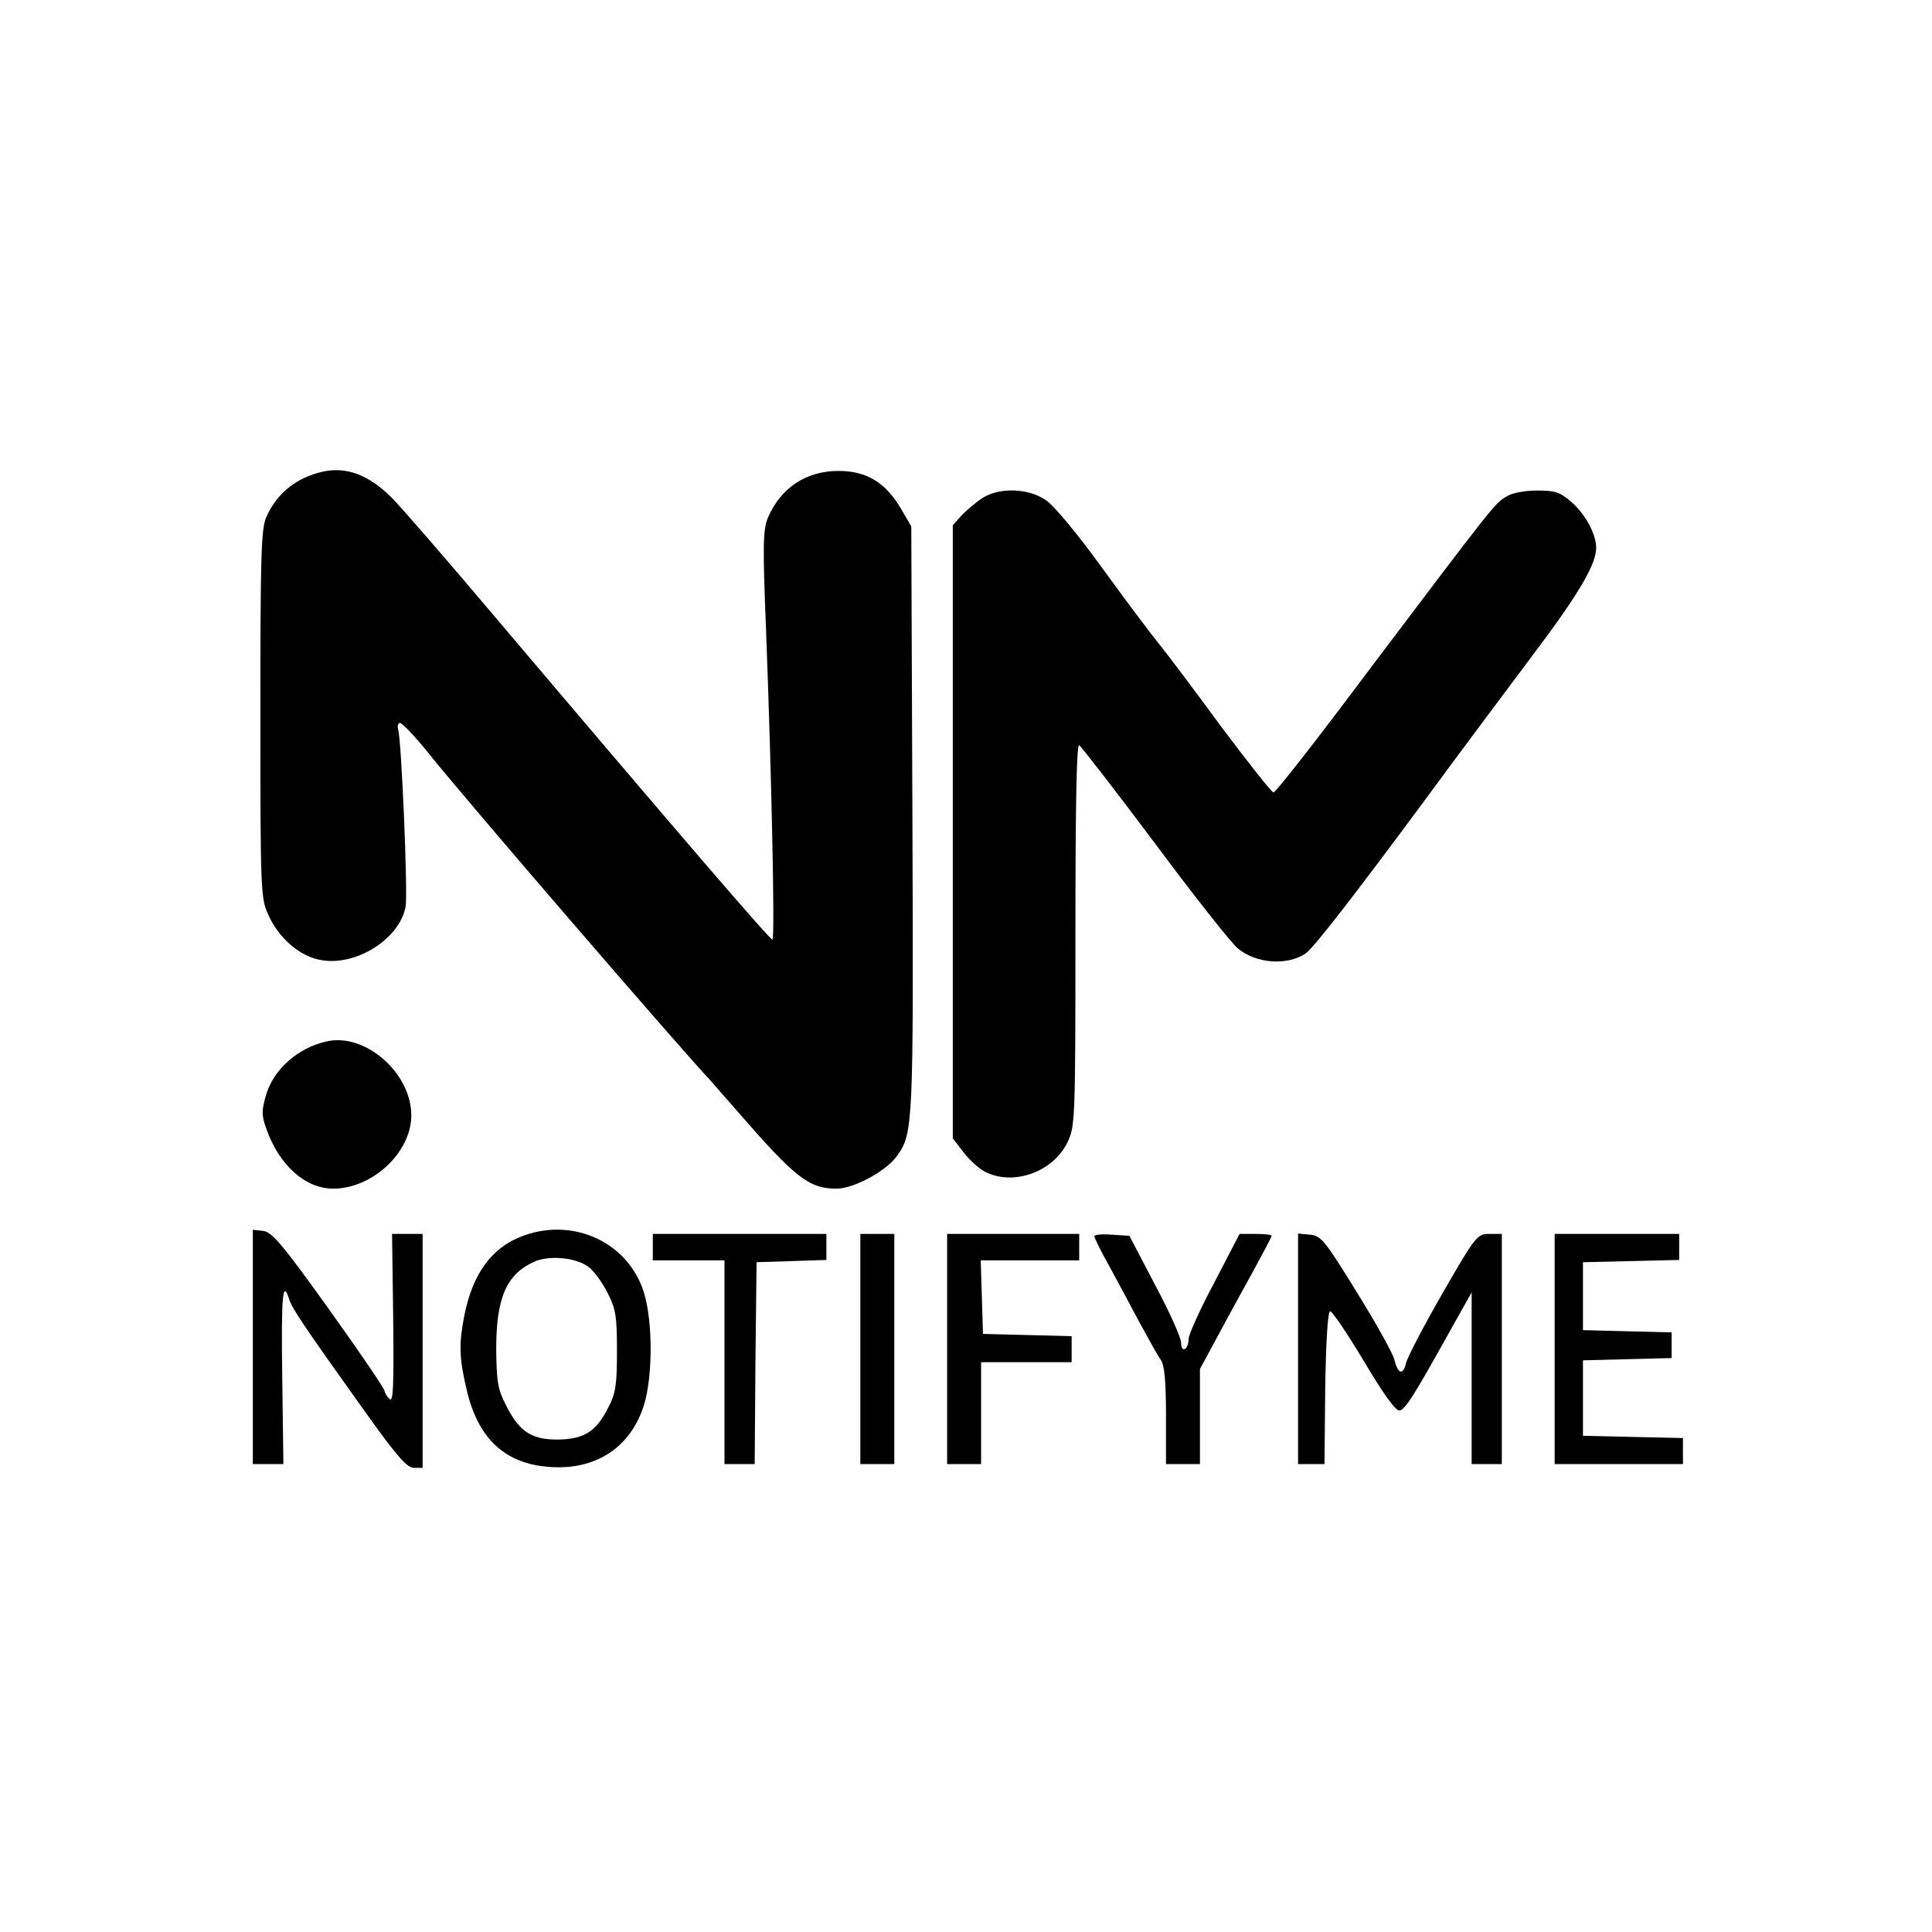 <?xml version="1.0" standalone="no"?>
<!DOCTYPE svg PUBLIC "-//W3C//DTD SVG 20010904//EN"
 "http://www.w3.org/TR/2001/REC-SVG-20010904/DTD/svg10.dtd">
<svg version="1.0" xmlns="http://www.w3.org/2000/svg"
 width="512pt" height="512pt" viewBox="0 0 512 512"
 preserveAspectRatio="xMidYMid meet">

<g transform="translate(0,512) scale(0.1,-0.1)"
fill="#000000" stroke="none">
<path d="M855 3870 c-71 -16 -123 -59 -150 -122 -13 -32 -15 -107 -15 -521 0
-462 1 -487 20 -529 28 -65 87 -115 145 -123 93 -14 205 59 220 143 6 37 -11
443 -20 469 -2 7 -1 15 4 17 4 3 40 -34 79 -83 95 -119 657 -771 747 -867 5
-6 37 -42 70 -80 153 -176 189 -204 262 -204 46 0 133 47 161 88 42 58 43 85
40 892 l-3 775 -28 48 c-41 69 -91 99 -165 99 -86 0 -153 -45 -187 -124 -13
-32 -14 -71 -5 -295 15 -392 24 -823 17 -823 -7 0 -232 261 -752 875 -121 143
-237 277 -258 297 -60 60 -120 82 -182 68z"/>
<path d="M2605 3801 c-16 -10 -41 -31 -55 -45 l-25 -28 0 -812 0 -813 28 -36
c15 -20 41 -44 57 -52 75 -39 181 -1 219 78 20 42 21 56 21 551 0 344 3 505
10 501 6 -4 96 -120 200 -259 104 -140 203 -265 220 -279 48 -41 133 -47 181
-13 21 15 129 154 319 411 85 116 211 284 279 375 124 164 171 244 171 288 0
36 -28 89 -66 122 -30 26 -43 30 -90 30 -33 0 -67 -6 -82 -16 -31 -18 -38 -28
-365 -461 -133 -178 -246 -323 -252 -323 -5 0 -68 80 -140 176 -71 97 -145
195 -163 217 -19 23 -86 112 -149 199 -65 90 -131 170 -152 183 -45 31 -121
34 -166 6z"/>
<path d="M865 2360 c-76 -17 -140 -74 -160 -142 -12 -42 -12 -54 1 -90 34 -96
103 -158 177 -158 104 0 207 96 207 194 0 113 -123 220 -225 196z"/>
<path d="M670 1551 l0 -311 41 0 40 0 -3 230 c-3 216 1 261 18 208 7 -24 34
-65 202 -300 84 -118 111 -148 129 -148 l23 0 0 310 0 310 -41 0 -40 0 3 -224
c2 -179 0 -222 -9 -214 -7 6 -13 16 -14 22 0 6 -66 103 -147 216 -123 172
-152 206 -175 208 l-27 3 0 -310z"/>
<path d="M1389 1846 c-85 -30 -137 -101 -159 -215 -14 -73 -13 -110 6 -191 29
-129 99 -197 214 -207 126 -12 222 50 257 165 23 76 23 218 0 295 -40 132
-183 201 -318 153z m170 -83 c14 -10 37 -41 51 -69 22 -43 25 -62 25 -154 0
-89 -3 -112 -23 -150 -32 -64 -64 -84 -134 -85 -70 0 -102 21 -137 91 -22 42
-25 63 -26 149 0 135 27 198 100 231 39 18 110 12 144 -13z"/>
<path d="M1730 1815 l0 -35 95 0 95 0 0 -270 0 -270 40 0 40 0 2 268 3 267 93
3 92 3 0 34 0 35 -230 0 -230 0 0 -35z"/>
<path d="M2280 1545 l0 -305 45 0 45 0 0 305 0 305 -45 0 -45 0 0 -305z"/>
<path d="M2510 1545 l0 -305 45 0 45 0 0 135 0 135 120 0 120 0 0 35 0 34
-117 3 -118 3 -3 98 -3 97 131 0 130 0 0 35 0 35 -175 0 -175 0 0 -305z"/>
<path d="M2900 1844 c0 -4 17 -39 39 -78 21 -39 58 -107 81 -151 24 -44 49
-89 57 -100 9 -14 13 -57 13 -147 l0 -128 45 0 45 0 0 126 0 126 47 87 c25 47
68 125 95 174 26 48 48 89 48 92 0 3 -19 5 -42 5 l-43 0 -67 -129 c-38 -71
-68 -138 -68 -149 0 -12 -4 -24 -10 -27 -6 -3 -10 4 -10 17 0 13 -31 82 -69
153 l-68 130 -47 3 c-25 2 -46 0 -46 -4z"/>
<path d="M3440 1546 l0 -306 35 0 35 0 2 203 c2 126 7 202 13 202 6 0 46 -60
90 -133 51 -86 84 -132 94 -130 15 3 37 37 132 208 l59 105 0 -228 0 -227 40
0 40 0 0 305 0 305 -33 0 c-32 0 -36 -4 -124 -157 -50 -87 -94 -171 -97 -186
-8 -33 -22 -28 -31 11 -4 15 -48 95 -99 177 -85 138 -95 150 -124 153 l-32 3
0 -305z"/>
<path d="M4120 1545 l0 -305 170 0 170 0 0 35 0 34 -132 3 -133 3 0 100 0 100
118 3 117 3 0 34 0 34 -117 3 -118 3 0 90 0 90 128 3 127 3 0 34 0 35 -165 0
-165 0 0 -305z"/>
</g>
</svg>

